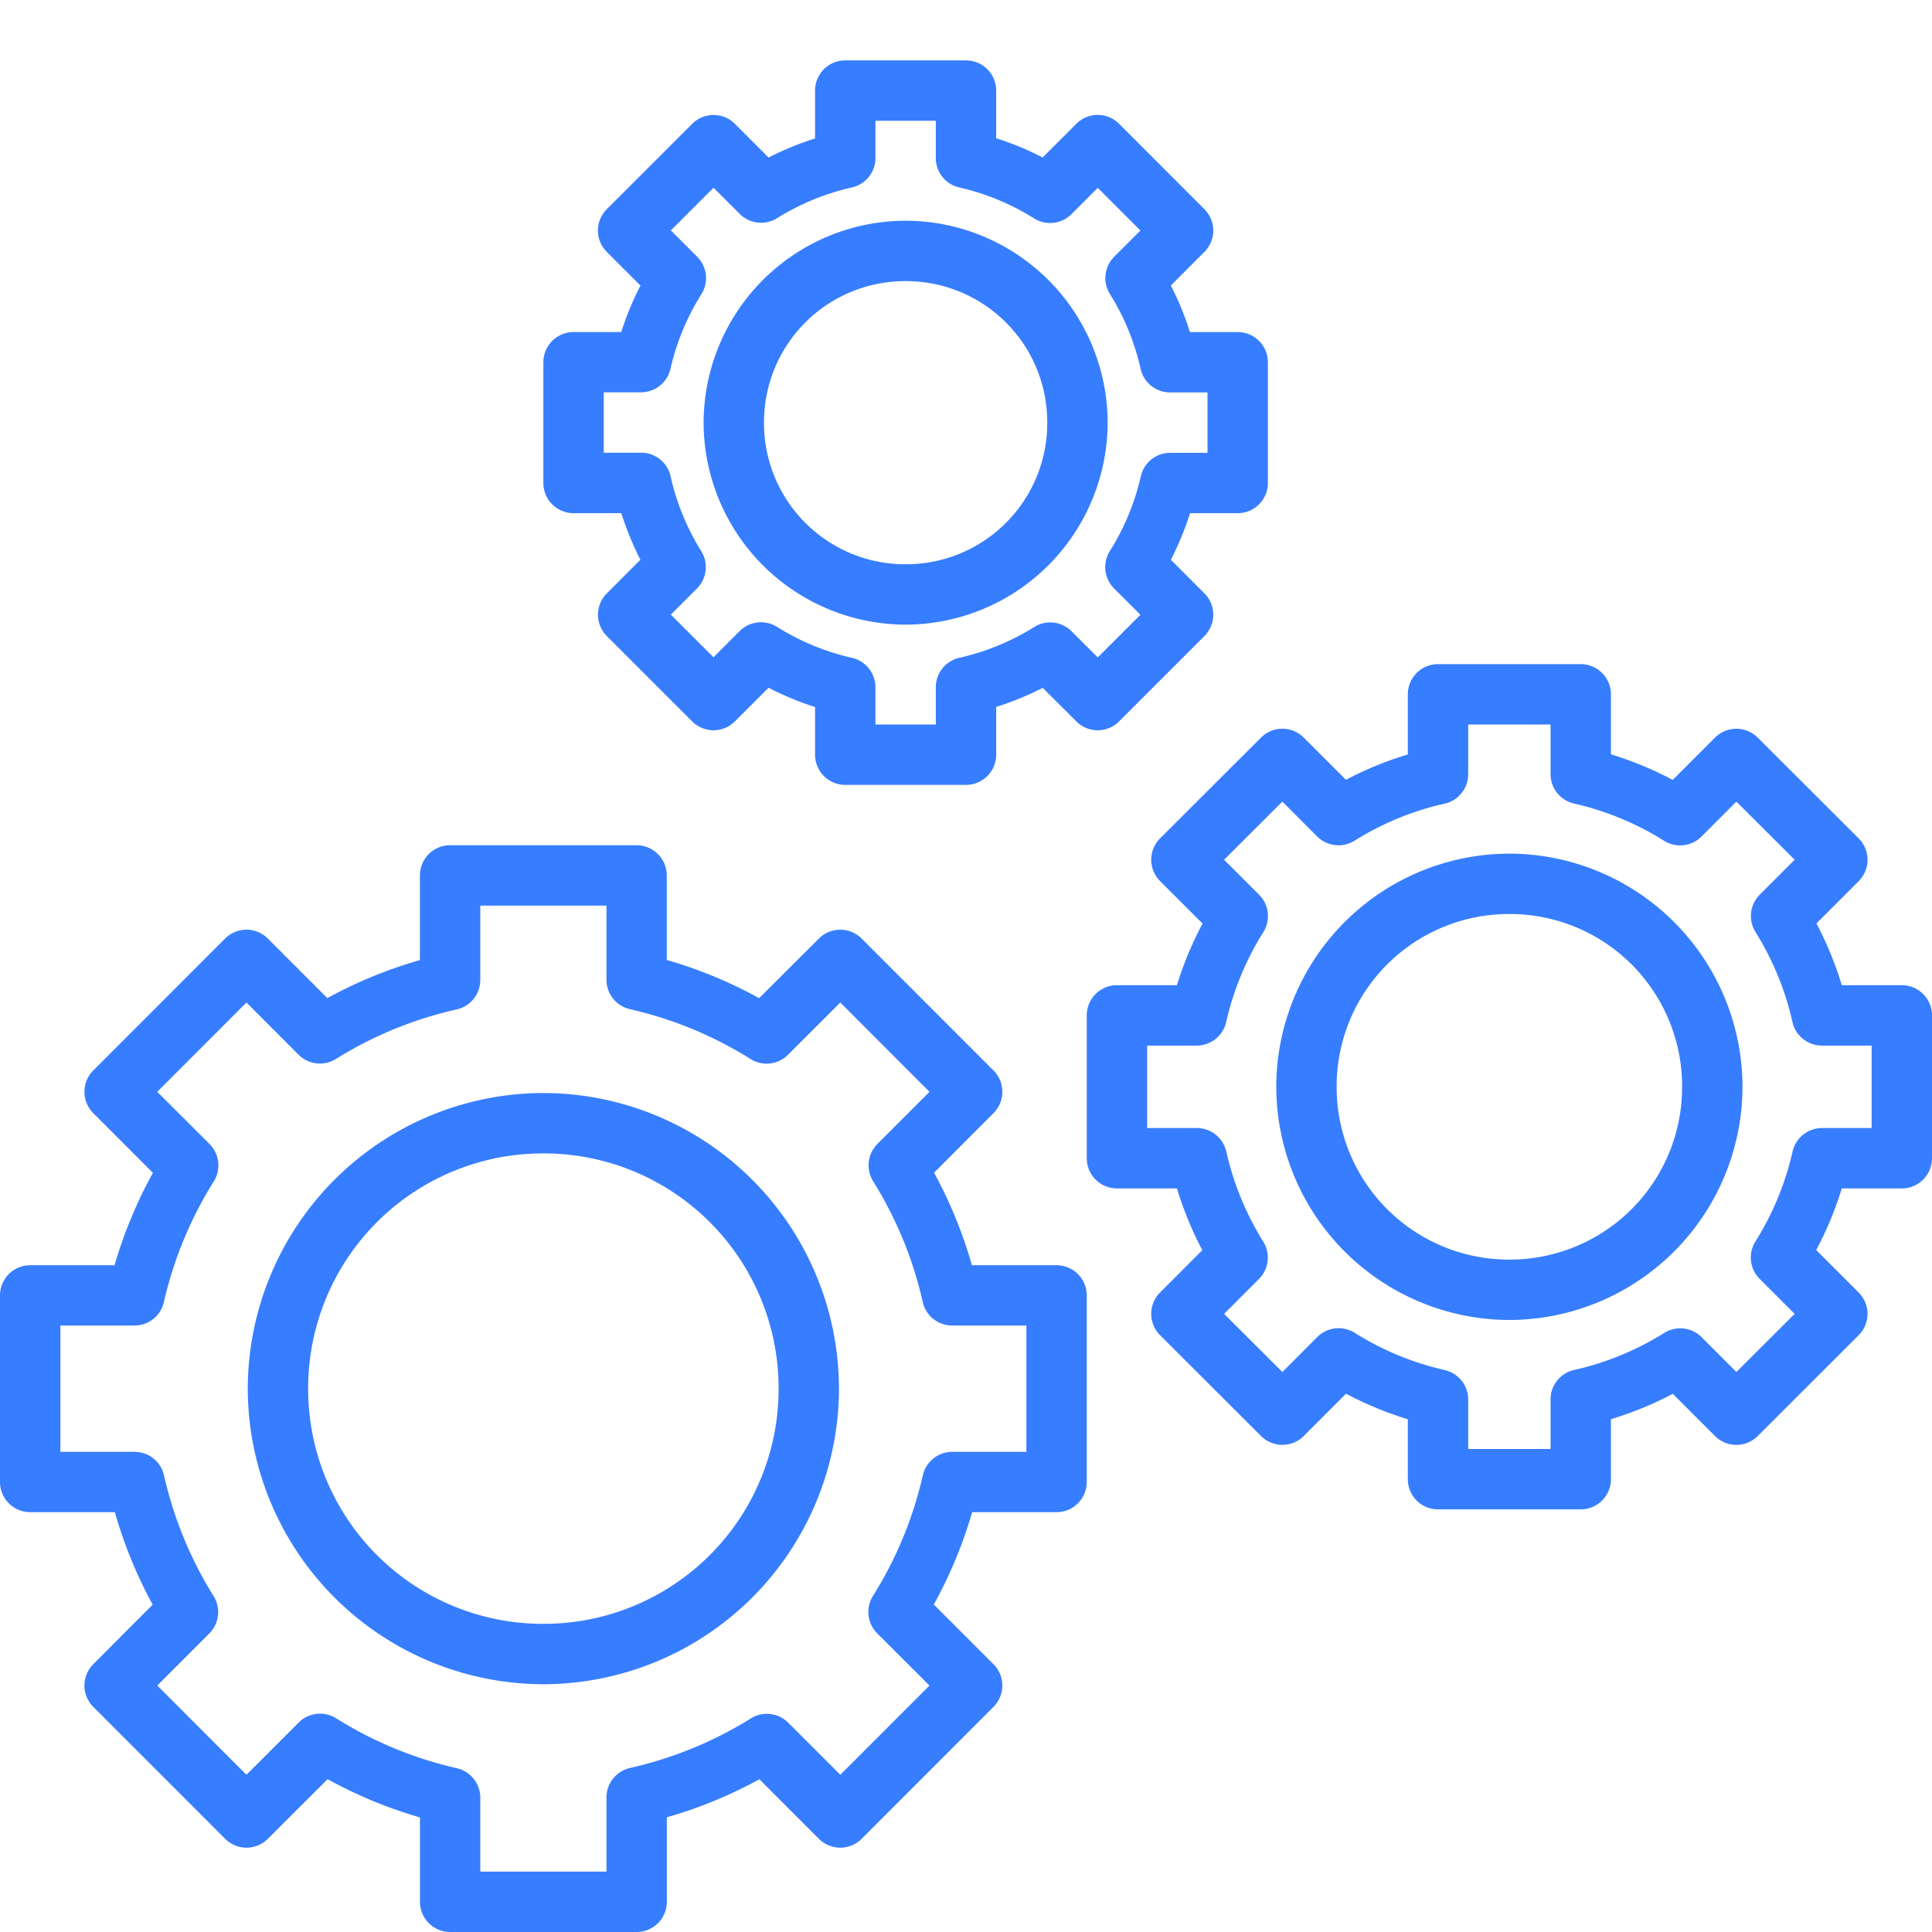 <svg xmlns="http://www.w3.org/2000/svg" viewBox="0 0 32 32" id="Setting">
  <path d="M14 1a.5.5 0 0 0-.5.5v.793c-.266.084-.521.19-.77.316l-.558-.558a.5.5 0 0 0-.707 0L10.05 3.465a.5.5 0 0 0 0 .707l.558.558a4.986 4.986 0 0 0-.318.77H9.5A.5.5 0 0 0 9 6v2a.5.5 0 0 0 .5.5h.791c.084.266.19.523.316.771l-.556.557a.5.5 0 0 0 0 .707l1.414 1.414a.5.5 0 0 0 .707 0l.558-.558c.249.128.504.235.77.32v.789a.5.5 0 0 0 .5.5h2a.5.5 0 0 0 .5-.5v-.791c.266-.084.523-.189.771-.316l.557.556a.5.5 0 0 0 .707 0l1.414-1.414a.5.5 0 0 0 0-.707l-.556-.557a4.98 4.98 0 0 0 .318-.771h.789A.5.5 0 0 0 21 8V6a.5.5 0 0 0-.5-.5h-.791a4.974 4.974 0 0 0-.316-.771l.556-.557a.5.5 0 0 0 0-.707L18.535 2.05a.5.5 0 0 0-.707 0l-.558.558a4.986 4.986 0 0 0-.77-.318V1.5A.5.5 0 0 0 16 1h-2zm.5 1h1v.617a.5.5 0 0 0 .389.488c.438.1.857.273 1.238.512a.5.5 0 0 0 .62-.07l.435-.436.707.707-.434.434a.5.5 0 0 0-.07.62c.238.38.409.8.508 1.24a.5.5 0 0 0 .488.388H20v1h-.617a.5.5 0 0 0-.488.39c-.1.439-.273.856-.512 1.237a.5.5 0 0 0 .07.62l.436.435-.707.707-.434-.434a.5.5 0 0 0-.617-.07 4.006 4.006 0 0 1-1.24.51.5.5 0 0 0-.391.486V12h-1v-.617a.5.5 0 0 0-.389-.487 4.003 4.003 0 0 1-1.238-.511.5.5 0 0 0-.62.066l-.435.436-.707-.707.434-.434a.5.5 0 0 0 .07-.617 4.003 4.003 0 0 1-.508-1.24.5.5 0 0 0-.488-.391H10v-1h.617a.5.5 0 0 0 .488-.389c.1-.438.273-.855.512-1.236a.5.5 0 0 0-.07-.621l-.436-.436.707-.707.434.434a.5.5 0 0 0 .617.072 4.006 4.006 0 0 1 1.24-.51.5.5 0 0 0 .391-.486V2zm.5 1.656A3.352 3.352 0 0 0 11.654 7 3.354 3.354 0 0 0 15 10.346 3.354 3.354 0 0 0 18.346 7 3.352 3.352 0 0 0 15 3.656zm0 1c1.3 0 2.346 1.043 2.346 2.344A2.339 2.339 0 0 1 15 9.346 2.339 2.339 0 0 1 12.654 7c0-1.3 1.045-2.344 2.346-2.344zM23.818 11a.5.5 0 0 0-.5.5v.996a5.792 5.792 0 0 0-1.025.42l-.7-.7a.5.5 0 0 0-.706 0l-1.672 1.67a.5.5 0 0 0 0 .708l.703.703a5.784 5.784 0 0 0-.424 1.021H18.5a.5.5 0 0 0-.5.5v2.366a.5.5 0 0 0 .5.5h.994c.108.354.247.695.42 1.023l-.7.701a.5.5 0 0 0 0 .707l1.673 1.67a.5.5 0 0 0 .707 0l.7-.701c.329.174.67.315 1.024.424v.992a.5.5 0 0 0 .5.5h2.364a.5.5 0 0 0 .5-.5v-.994a5.792 5.792 0 0 0 1.025-.42l.7.7a.5.5 0 0 0 .706 0l1.672-1.67a.5.5 0 0 0 0-.708l-.703-.703c.174-.327.315-.667.424-1.021h.994a.5.5 0 0 0 .5-.5v-2.366a.5.5 0 0 0-.5-.5h-.994a5.79 5.79 0 0 0-.42-1.023l.7-.701a.5.5 0 0 0 0-.707l-1.673-1.67a.5.5 0 0 0-.707 0l-.7.701a5.792 5.792 0 0 0-1.024-.424V11.5a.5.5 0 0 0-.5-.5h-2.364zm.5 1h1.364v.82a.5.5 0 0 0 .388.489c.528.12 1.034.329 1.492.617a.5.5 0 0 0 .62-.07l.578-.579.965.963-.577.578a.5.5 0 0 0-.072.618c.287.46.495.965.613 1.494a.5.5 0 0 0 .489.388H31v1.366h-.82a.5.5 0 0 0-.489.388 4.81 4.81 0 0 1-.615 1.49.5.5 0 0 0 .069.62l.58.58-.965.963-.576-.577a.5.5 0 0 0-.62-.07c-.46.287-.963.495-1.492.613a.5.5 0 0 0-.39.487V24h-1.364v-.82a.5.5 0 0 0-.388-.487 4.826 4.826 0 0 1-1.492-.617.5.5 0 0 0-.62.07l-.578.579-.965-.963.577-.578a.5.5 0 0 0 .072-.618 4.825 4.825 0 0 1-.613-1.494.5.5 0 0 0-.489-.388H19v-1.366h.82a.5.5 0 0 0 .489-.388 4.81 4.81 0 0 1 .615-1.49.5.5 0 0 0-.069-.62l-.58-.58.965-.963.576.577a.5.5 0 0 0 .62.07c.46-.287.963-.495 1.492-.613a.5.5 0 0 0 .39-.489V12zM7.455 14a.5.5 0 0 0-.5.5v1.402a7.431 7.431 0 0 0-1.533.63l-.986-.987a.5.5 0 0 0-.707 0L1.545 17.73a.5.5 0 0 0 0 .707l.988.989a7.425 7.425 0 0 0-.635 1.53H.5a.5.5 0 0 0-.5.5v3.09a.5.5 0 0 0 .5.5h1.402c.153.534.361 1.046.627 1.532l-.984.986a.5.5 0 0 0 0 .707l2.184 2.186a.5.5 0 0 0 .707 0l.99-.988c.485.267.996.479 1.53.633V31.5a.5.5 0 0 0 .5.5h3.089a.5.5 0 0 0 .5-.5v-1.4a7.426 7.426 0 0 0 1.533-.63l.986.987a.5.5 0 0 0 .707 0l2.184-2.186a.5.5 0 0 0 0-.707l-.988-.988c.268-.486.48-.996.635-1.53H17.5a.5.5 0 0 0 .5-.5v-3.09a.5.5 0 0 0-.5-.5h-1.402a7.426 7.426 0 0 0-.627-1.532l.984-.986a.5.5 0 0 0 0-.708l-2.184-2.185a.5.5 0 0 0-.707 0l-.99.988a7.43 7.43 0 0 0-1.53-.633v-1.4a.5.5 0 0 0-.5-.5H7.456zM25 14.139A3.868 3.868 0 0 0 21.139 18 3.87 3.87 0 0 0 25 21.863 3.87 3.87 0 0 0 28.861 18 3.868 3.868 0 0 0 25 14.139zM7.955 15h2.09v1.227a.5.5 0 0 0 .389.488c.707.161 1.383.44 1.998.826a.5.5 0 0 0 .619-.07l.867-.866 1.477 1.479-.862.863a.5.5 0 0 0-.072.617c.384.616.663 1.292.822 2a.5.5 0 0 0 .487.391H17v2.092h-1.227a.5.5 0 0 0-.488.389 6.457 6.457 0 0 1-.826 1.998.5.5 0 0 0 .07.619l.866.865-1.477 1.478-.863-.863a.5.5 0 0 0-.62-.07 6.453 6.453 0 0 1-2 .82.5.5 0 0 0-.39.488V31h-2.09v-1.227a.5.5 0 0 0-.389-.486 6.456 6.456 0 0 1-1.998-.826.5.5 0 0 0-.619.068l-.867.867-1.477-1.478.862-.863a.5.5 0 0 0 .072-.617 6.455 6.455 0 0 1-.822-2 .5.5 0 0 0-.487-.391H1v-2.092h1.227a.5.5 0 0 0 .488-.389c.161-.707.44-1.383.826-1.998a.5.5 0 0 0-.07-.619l-.866-.865 1.477-1.479.863.864a.5.5 0 0 0 .62.07 6.45 6.45 0 0 1 2-.82.5.5 0 0 0 .39-.489V15zM25 15.139A2.853 2.853 0 0 1 27.861 18 2.855 2.855 0 0 1 25 20.863 2.855 2.855 0 0 1 22.139 18 2.853 2.853 0 0 1 25 15.139zM9 18.104A4.904 4.904 0 0 0 4.104 23 4.904 4.904 0 0 0 9 27.896 4.904 4.904 0 0 0 13.896 23 4.904 4.904 0 0 0 9 18.104zm0 1A3.889 3.889 0 0 1 12.896 23 3.889 3.889 0 0 1 9 26.896 3.889 3.889 0 0 1 5.104 23 3.889 3.889 0 0 1 9 19.104z" color="#000" font-family="sans-serif" font-weight="400" overflow="visible" style="line-height:normal;text-indent:0;text-align:start;text-decoration-line:none;text-decoration-style:solid;text-decoration-color:#000;text-transform:none;block-progression:tb;white-space:normal;isolation:auto;mix-blend-mode:normal;solid-color:#000;solid-opacity:1" fill="#377dff" class="color000000 svgShape"></path>
</svg>
